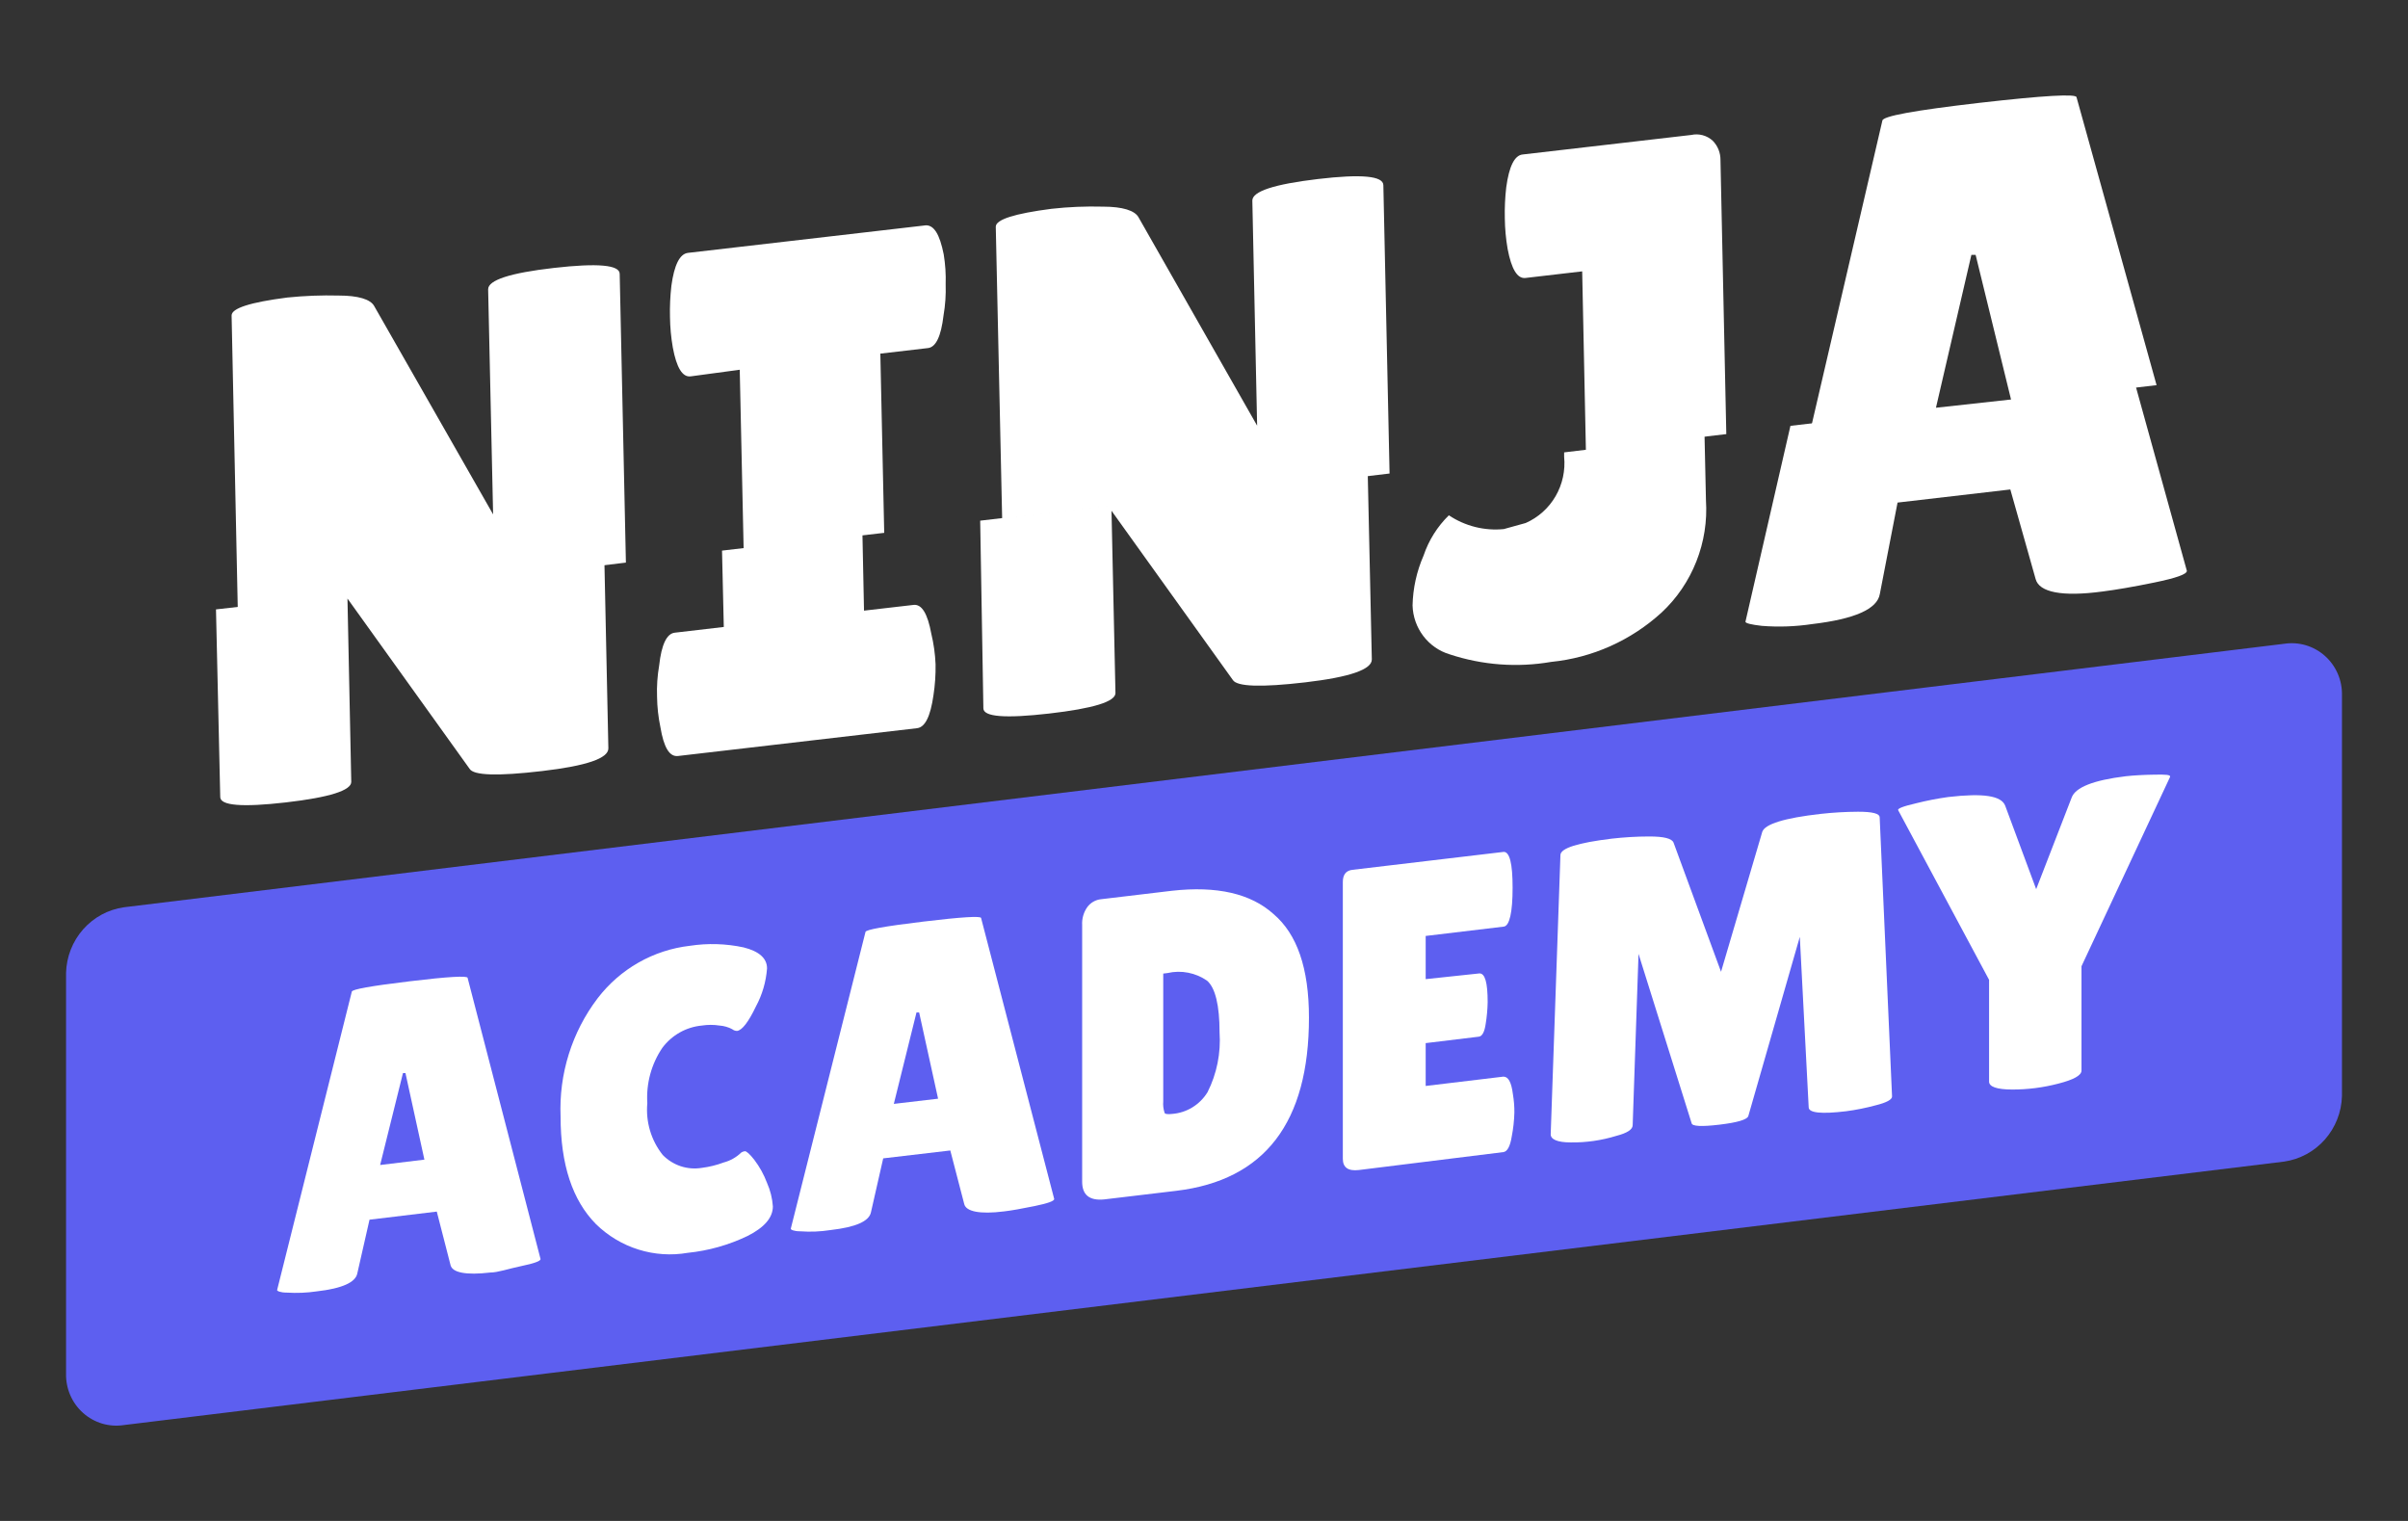 <svg width="95" height="60" viewBox="0 0 95 60" fill="none" xmlns="http://www.w3.org/2000/svg">
<rect x="0" y="0" width="95" height="60" fill="#333333" stroke="none"/>
<path d="M90.111 45.824L4.89 56.217C4.603 56.262 4.31 56.242 4.032 56.16C3.753 56.077 3.496 55.934 3.278 55.739C3.06 55.545 2.887 55.305 2.771 55.036C2.655 54.767 2.599 54.475 2.606 54.181V38.379C2.623 37.743 2.862 37.135 3.28 36.661C3.698 36.188 4.269 35.879 4.89 35.791L90.111 25.397C90.397 25.353 90.69 25.372 90.968 25.454C91.246 25.537 91.503 25.679 91.72 25.873C91.938 26.066 92.111 26.305 92.228 26.574C92.344 26.842 92.401 27.133 92.395 27.426V43.236C92.378 43.871 92.139 44.479 91.721 44.953C91.303 45.427 90.732 45.735 90.111 45.824Z" fill="#5D5FF0"/>
<path d="M13.579 23.432L18.524 30.325C18.678 30.594 19.635 30.622 21.388 30.417C23.142 30.212 24.008 29.915 24.001 29.519L23.847 22.265L13.579 23.432ZM8.689 31.442C8.689 31.782 9.562 31.852 11.281 31.654C12.999 31.456 13.865 31.181 13.858 30.841L13.705 23.453L8.521 24.04L8.689 31.442Z" fill="white"/>
<path d="M36.742 25.001C36.595 24.202 36.365 23.828 36.043 23.863L34.087 24.089L34.025 21.077L28.485 21.721L28.555 24.733L26.62 24.959C26.306 24.994 26.096 25.425 26.005 26.253C25.935 26.659 25.907 27.071 25.922 27.483C25.927 27.887 25.971 28.29 26.054 28.685C26.187 29.484 26.411 29.866 26.753 29.823L36.176 28.727C36.497 28.692 36.707 28.261 36.826 27.433C36.889 27.027 36.917 26.615 36.91 26.203C36.893 25.798 36.837 25.395 36.742 25.001V25.001Z" fill="white"/>
<path d="M43.685 19.918L48.638 26.825C48.799 27.087 49.749 27.122 51.502 26.917C53.255 26.712 54.128 26.408 54.121 26.012L53.961 18.744L43.685 19.918ZM38.796 27.942C38.796 28.282 39.669 28.346 41.394 28.148C43.12 27.95 44.007 27.681 44.007 27.341L43.846 19.932L38.67 20.54L38.796 27.942Z" fill="white"/>
<path d="M61.708 17.846V18.015C61.761 18.558 61.644 19.103 61.371 19.574C61.099 20.044 60.686 20.414 60.192 20.632L59.326 20.872C58.564 20.947 57.8 20.755 57.16 20.328C56.708 20.77 56.365 21.316 56.162 21.918C55.891 22.538 55.743 23.206 55.728 23.884C55.74 24.321 55.889 24.744 56.152 25.09C56.416 25.437 56.781 25.691 57.195 25.814C58.486 26.24 59.86 26.342 61.198 26.111C62.82 25.95 64.348 25.266 65.557 24.16C66.156 23.601 66.623 22.913 66.925 22.147C67.228 21.381 67.357 20.556 67.303 19.734L67.247 17.181L61.708 17.846Z" fill="white"/>
<path d="M84.25 15.209L70.636 16.799L68.861 24.527C68.861 24.584 69.078 24.641 69.511 24.69C70.173 24.742 70.838 24.718 71.495 24.619C73.171 24.421 74.065 24.026 74.163 23.431L74.862 19.826L79.311 19.309L80.31 22.845C80.45 23.361 81.337 23.552 82.958 23.333C83.461 23.269 84.138 23.156 84.997 22.979C85.856 22.802 86.276 22.654 86.276 22.52L84.25 15.209Z" fill="white"/>
<path d="M24.448 10.804L24.693 22.194L15.298 23.333L14.557 23.417L9.381 24.026L9.137 12.444C9.137 12.161 9.87 11.925 11.337 11.737C12.01 11.668 12.687 11.642 13.363 11.659C14.138 11.659 14.613 11.808 14.76 12.069L19.454 20.292L19.258 11.412C19.258 11.051 20.118 10.768 21.85 10.57C23.582 10.372 24.448 10.45 24.448 10.804Z" fill="white"/>
<path d="M37.308 11.214C37.322 11.626 37.294 12.038 37.224 12.444C37.127 13.264 36.924 13.695 36.61 13.731L34.731 13.95L34.884 21.02L29.338 21.657L29.184 14.586L27.242 14.848C26.921 14.883 26.691 14.502 26.544 13.71C26.474 13.31 26.437 12.906 26.432 12.501C26.422 12.09 26.441 11.679 26.488 11.27C26.6 10.45 26.816 10.019 27.138 9.976L36.533 8.888C36.847 8.888 37.071 9.234 37.231 10.033C37.295 10.423 37.321 10.819 37.308 11.214Z" fill="white"/>
<path d="M54.576 7.304L54.821 18.68L45.404 19.797L44.706 19.861L39.537 20.469L39.285 8.944C39.285 8.661 40.019 8.426 41.486 8.237C42.16 8.162 42.84 8.134 43.518 8.152C44.294 8.152 44.769 8.308 44.915 8.569L49.596 16.792L49.407 7.912C49.407 7.551 50.259 7.268 51.991 7.063C53.724 6.858 54.569 6.943 54.576 7.304Z" fill="white"/>
<path d="M67.876 6.321L68.106 17.125L62.567 17.775L62.42 10.705L60.178 10.966C59.861 10.999 59.629 10.617 59.479 9.821C59.41 9.424 59.373 9.022 59.368 8.619C59.358 8.208 59.377 7.797 59.424 7.389C59.535 6.561 59.752 6.13 60.066 6.095L66.723 5.324C66.872 5.291 67.026 5.294 67.173 5.334C67.32 5.373 67.455 5.447 67.568 5.55C67.668 5.651 67.747 5.771 67.8 5.904C67.853 6.036 67.878 6.178 67.876 6.321V6.321Z" fill="white"/>
<path d="M81.924 3.839C81.924 3.693 80.643 3.766 78.082 4.058C75.532 4.355 74.254 4.582 74.261 4.766L71.467 16.785L85.081 15.194L81.924 3.839ZM76.377 16.085L77.775 10.054H77.942L79.339 15.76L76.377 16.085Z" fill="white"/>
<path d="M19.342 50.2C18.378 50.313 17.854 50.2 17.777 49.917L17.232 47.796L14.578 48.115L14.096 50.236C14.026 50.589 13.495 50.83 12.496 50.943C12.106 51.001 11.71 51.017 11.316 50.992C11.057 50.992 10.932 50.929 10.932 50.893L13.879 39.121C13.879 39.029 14.641 38.895 16.164 38.711C17.686 38.527 18.448 38.485 18.448 38.577L21.326 49.67C21.326 49.748 21.074 49.84 20.564 49.946C20.054 50.052 19.642 50.2 19.342 50.2ZM14.997 45.958L16.743 45.746L15.996 42.331H15.898L14.997 45.958Z" fill="white"/>
<path d="M29.338 37.374C29.953 37.53 30.261 37.806 30.261 38.202C30.222 38.73 30.072 39.243 29.82 39.708C29.527 40.323 29.276 40.641 29.08 40.669C29.009 40.668 28.94 40.644 28.884 40.599C28.73 40.518 28.561 40.47 28.388 40.457C28.157 40.421 27.921 40.421 27.69 40.457C27.384 40.486 27.088 40.578 26.82 40.729C26.552 40.88 26.317 41.086 26.132 41.334C25.697 41.974 25.488 42.744 25.538 43.519C25.47 44.254 25.688 44.987 26.146 45.562C26.345 45.766 26.588 45.918 26.857 46.007C27.125 46.095 27.411 46.117 27.69 46.071C27.983 46.034 28.272 45.963 28.549 45.859C28.812 45.79 29.052 45.654 29.248 45.463C29.29 45.437 29.338 45.42 29.387 45.414C29.45 45.414 29.576 45.52 29.758 45.753C29.969 46.03 30.138 46.337 30.261 46.665C30.391 46.958 30.469 47.271 30.491 47.591C30.491 48.03 30.163 48.419 29.492 48.758C28.749 49.115 27.95 49.34 27.131 49.423C26.483 49.535 25.817 49.491 25.189 49.294C24.56 49.098 23.986 48.754 23.513 48.291C22.581 47.349 22.116 45.934 22.116 44.049C22.046 42.368 22.563 40.716 23.576 39.383C24.015 38.809 24.563 38.33 25.188 37.974C25.813 37.618 26.502 37.393 27.215 37.311C27.921 37.203 28.64 37.224 29.338 37.374V37.374Z" fill="white"/>
<path d="M39.608 47.789C38.644 47.91 38.12 47.789 38.043 47.507L37.491 45.385L34.844 45.696L34.362 47.818C34.292 48.178 33.761 48.411 32.762 48.525C32.369 48.586 31.971 48.603 31.575 48.574C31.323 48.574 31.197 48.511 31.197 48.475L34.145 36.766C34.145 36.675 34.907 36.54 36.429 36.356C37.952 36.172 38.706 36.13 38.706 36.215L41.591 47.301C41.591 47.379 41.34 47.471 40.823 47.577C40.306 47.683 39.908 47.754 39.608 47.789ZM35.263 43.547L37.009 43.342L36.262 39.941H36.157L35.263 43.547Z" fill="white"/>
<path d="M42.693 46.616V36.491C42.679 36.239 42.751 35.989 42.896 35.784C42.96 35.696 43.042 35.624 43.136 35.57C43.23 35.517 43.333 35.483 43.441 35.473L46.235 35.14C48.009 34.942 49.345 35.249 50.244 36.059C51.166 36.844 51.641 38.181 51.641 40.146C51.641 44.28 49.897 46.557 46.409 46.976L43.559 47.316C42.972 47.372 42.693 47.132 42.693 46.616ZM45.892 38.407V43.448C45.879 43.596 45.896 43.745 45.941 43.886C45.941 43.95 46.074 43.964 46.242 43.943C46.525 43.922 46.799 43.833 47.041 43.685C47.284 43.536 47.489 43.331 47.639 43.087C48.006 42.359 48.17 41.542 48.114 40.726C48.114 39.658 47.946 38.972 47.625 38.69C47.399 38.532 47.143 38.424 46.874 38.372C46.605 38.319 46.327 38.324 46.06 38.386L45.892 38.407Z" fill="white"/>
<path d="M58.369 38.4C58.586 38.4 58.691 38.753 58.691 39.538C58.685 39.822 58.66 40.106 58.614 40.386C58.567 40.712 58.476 40.881 58.341 40.896L56.246 41.15V42.84L59.312 42.472C59.501 42.472 59.627 42.677 59.689 43.179C59.728 43.413 59.747 43.65 59.745 43.886C59.737 44.205 59.702 44.522 59.641 44.834C59.578 45.223 59.466 45.428 59.312 45.449L53.612 46.156C53.186 46.206 52.977 46.057 52.977 45.711V34.794C52.977 34.504 53.102 34.341 53.361 34.313L59.326 33.606C59.557 33.606 59.675 34.058 59.675 35.02C59.675 35.982 59.557 36.526 59.326 36.554L56.246 36.922V38.626L58.369 38.4Z" fill="white"/>
<path d="M72.836 43.837C71.844 43.957 71.356 43.901 71.356 43.681L71.006 36.957L68.974 44.028C68.925 44.169 68.547 44.282 67.835 44.367C67.122 44.452 66.759 44.431 66.738 44.311L64.643 37.629L64.412 44.388C64.412 44.558 64.189 44.7 63.776 44.806C63.188 44.988 62.575 45.077 61.96 45.067C61.429 45.067 61.171 44.94 61.178 44.742L61.562 33.733C61.562 33.458 62.261 33.245 63.595 33.083C64.082 33.028 64.572 32.999 65.062 32.998C65.641 32.998 65.963 33.076 66.026 33.245L67.898 38.336L69.525 32.814C69.63 32.51 70.391 32.27 71.831 32.107C72.32 32.053 72.812 32.024 73.304 32.022C73.877 32.022 74.157 32.093 74.157 32.248L74.645 43.257C74.645 43.377 74.429 43.498 73.996 43.604C73.615 43.707 73.228 43.785 72.836 43.837V43.837Z" fill="white"/>
<path d="M81.728 31.471C81.872 31.061 82.585 30.778 83.865 30.622C84.187 30.587 84.564 30.566 85.004 30.559C85.444 30.552 85.647 30.559 85.612 30.651L82.119 38.117V42.232C82.119 42.423 81.812 42.593 81.204 42.748C80.611 42.903 80.001 42.982 79.388 42.981C78.773 42.981 78.473 42.868 78.473 42.67V38.654L74.889 31.966C74.84 31.902 75.071 31.81 75.588 31.69C76.007 31.584 76.431 31.502 76.859 31.442C78.256 31.28 78.955 31.393 79.108 31.782L80.331 35.077L81.728 31.471Z" fill="white"/>
</svg>
